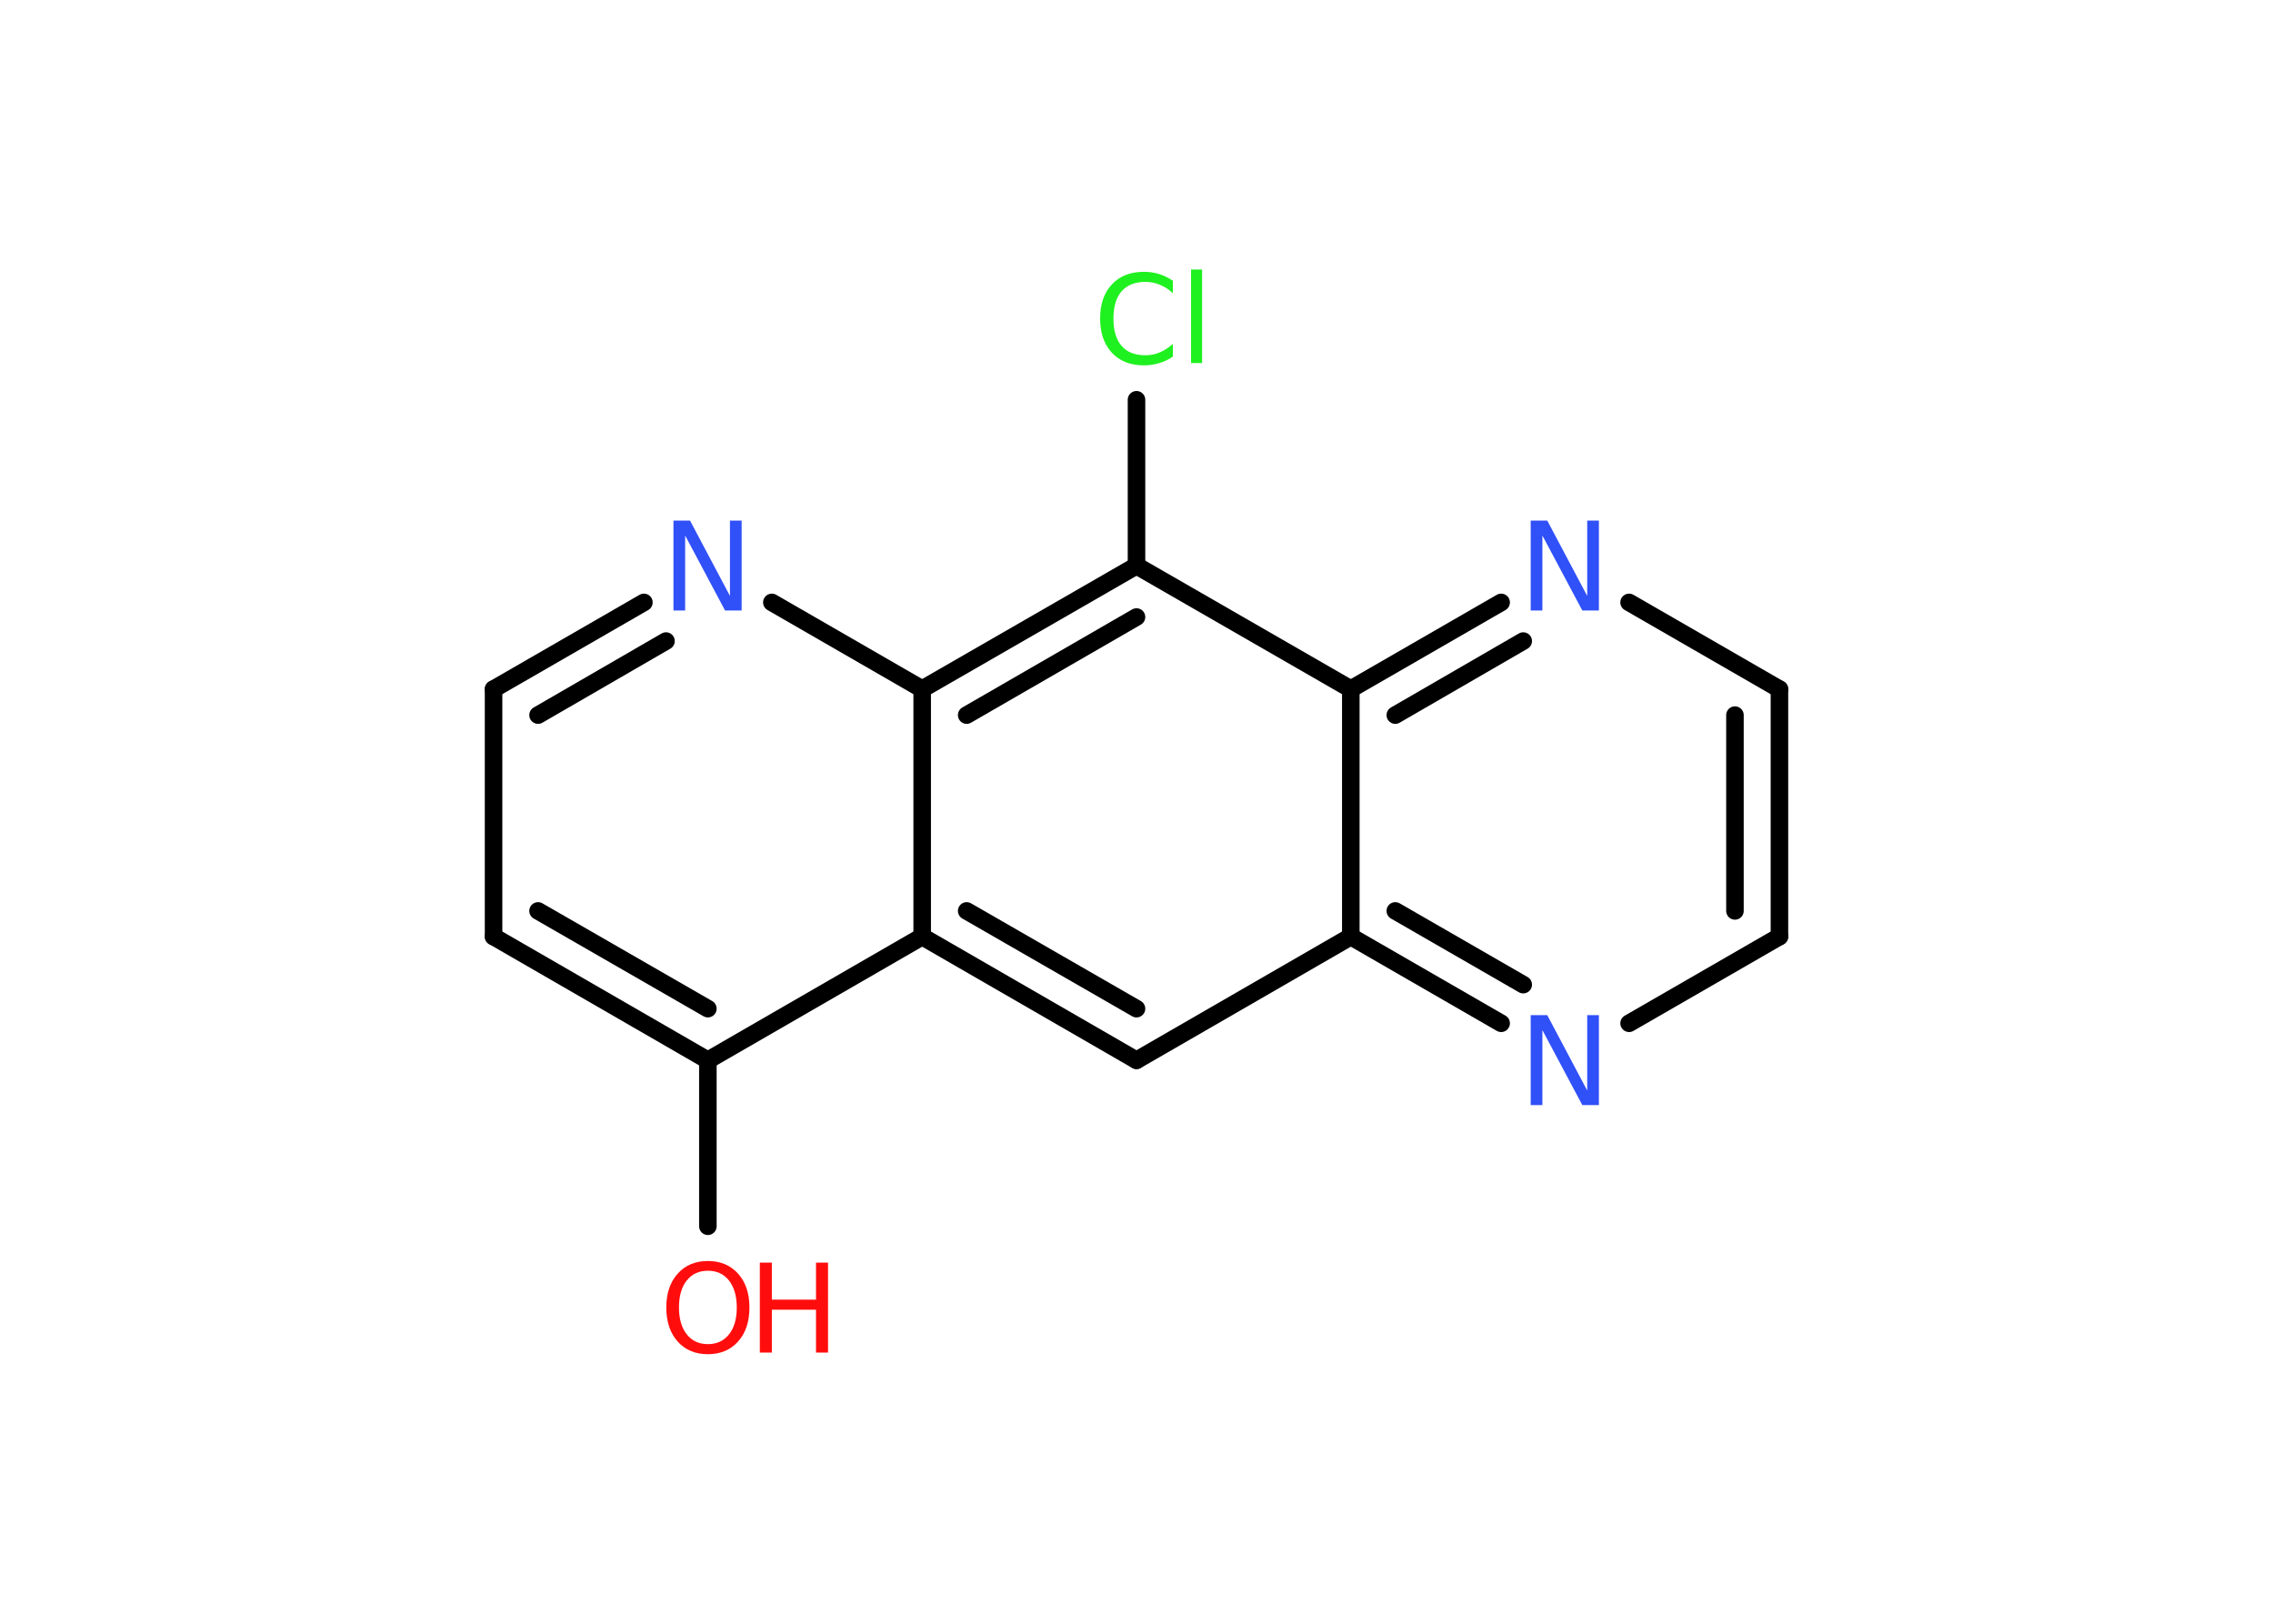 <?xml version='1.0' encoding='UTF-8'?>
<!DOCTYPE svg PUBLIC "-//W3C//DTD SVG 1.1//EN" "http://www.w3.org/Graphics/SVG/1.1/DTD/svg11.dtd">
<svg version='1.2' xmlns='http://www.w3.org/2000/svg' xmlns:xlink='http://www.w3.org/1999/xlink' width='70.0mm' height='50.0mm' viewBox='0 0 70.0 50.0'>
  <desc>Generated by the Chemistry Development Kit (http://github.com/cdk)</desc>
  <g stroke-linecap='round' stroke-linejoin='round' stroke='#000000' stroke-width='.54' fill='#3050F8'>
    <rect x='.0' y='.0' width='70.0' height='50.0' fill='#FFFFFF' stroke='none'/>
    <g id='mol1' class='mol'>
      <line id='mol1bnd1' class='bond' x1='21.8' y1='37.76' x2='21.8' y2='32.65'/>
      <g id='mol1bnd2' class='bond'>
        <line x1='15.2' y1='28.84' x2='21.8' y2='32.65'/>
        <line x1='16.57' y1='28.05' x2='21.8' y2='31.06'/>
      </g>
      <line id='mol1bnd3' class='bond' x1='15.2' y1='28.84' x2='15.2' y2='21.22'/>
      <g id='mol1bnd4' class='bond'>
        <line x1='19.83' y1='18.55' x2='15.2' y2='21.22'/>
        <line x1='20.51' y1='19.74' x2='16.57' y2='22.02'/>
      </g>
      <line id='mol1bnd5' class='bond' x1='23.77' y1='18.55' x2='28.4' y2='21.22'/>
      <g id='mol1bnd6' class='bond'>
        <line x1='35.0' y1='17.42' x2='28.4' y2='21.22'/>
        <line x1='35.0' y1='19.0' x2='29.77' y2='22.02'/>
      </g>
      <line id='mol1bnd7' class='bond' x1='35.0' y1='17.42' x2='35.0' y2='12.31'/>
      <line id='mol1bnd8' class='bond' x1='35.0' y1='17.42' x2='41.6' y2='21.22'/>
      <g id='mol1bnd9' class='bond'>
        <line x1='46.23' y1='18.55' x2='41.6' y2='21.22'/>
        <line x1='46.91' y1='19.74' x2='42.97' y2='22.02'/>
      </g>
      <line id='mol1bnd10' class='bond' x1='50.17' y1='18.55' x2='54.8' y2='21.22'/>
      <g id='mol1bnd11' class='bond'>
        <line x1='54.8' y1='28.84' x2='54.8' y2='21.22'/>
        <line x1='53.43' y1='28.05' x2='53.43' y2='22.02'/>
      </g>
      <line id='mol1bnd12' class='bond' x1='54.8' y1='28.84' x2='50.17' y2='31.51'/>
      <g id='mol1bnd13' class='bond'>
        <line x1='41.6' y1='28.84' x2='46.23' y2='31.51'/>
        <line x1='42.97' y1='28.05' x2='46.91' y2='30.32'/>
      </g>
      <line id='mol1bnd14' class='bond' x1='41.6' y1='21.22' x2='41.6' y2='28.84'/>
      <line id='mol1bnd15' class='bond' x1='41.6' y1='28.84' x2='35.0' y2='32.65'/>
      <g id='mol1bnd16' class='bond'>
        <line x1='28.4' y1='28.84' x2='35.0' y2='32.65'/>
        <line x1='29.77' y1='28.05' x2='35.0' y2='31.06'/>
      </g>
      <line id='mol1bnd17' class='bond' x1='21.8' y1='32.65' x2='28.4' y2='28.84'/>
      <line id='mol1bnd18' class='bond' x1='28.4' y1='21.22' x2='28.4' y2='28.84'/>
      <g id='mol1atm1' class='atom'>
        <path d='M21.8 39.13q-.41 .0 -.65 .3q-.24 .3 -.24 .83q.0 .52 .24 .83q.24 .3 .65 .3q.41 .0 .65 -.3q.24 -.3 .24 -.83q.0 -.52 -.24 -.83q-.24 -.3 -.65 -.3zM21.8 38.83q.58 .0 .93 .39q.35 .39 .35 1.04q.0 .66 -.35 1.05q-.35 .39 -.93 .39q-.58 .0 -.93 -.39q-.35 -.39 -.35 -1.05q.0 -.65 .35 -1.04q.35 -.39 .93 -.39z' stroke='none' fill='#FF0D0D'/>
        <path d='M23.4 38.88h.37v1.14h1.36v-1.14h.37v2.77h-.37v-1.32h-1.36v1.32h-.37v-2.77z' stroke='none' fill='#FF0D0D'/>
      </g>
      <path id='mol1atm5' class='atom' d='M20.75 16.03h.5l1.23 2.32v-2.32h.36v2.77h-.51l-1.23 -2.31v2.31h-.36v-2.77z' stroke='none'/>
      <path id='mol1atm8' class='atom' d='M36.12 8.63v.4q-.19 -.18 -.4 -.26q-.21 -.09 -.45 -.09q-.47 .0 -.73 .29q-.25 .29 -.25 .84q.0 .55 .25 .84q.25 .29 .73 .29q.24 .0 .45 -.09q.21 -.09 .4 -.26v.39q-.2 .14 -.42 .2q-.22 .07 -.47 .07q-.63 .0 -.99 -.39q-.36 -.39 -.36 -1.05q.0 -.67 .36 -1.05q.36 -.39 .99 -.39q.25 .0 .47 .07q.22 .07 .41 .2zM36.68 8.3h.34v2.88h-.34v-2.88z' stroke='none' fill='#1FF01F'/>
      <path id='mol1atm10' class='atom' d='M47.15 16.03h.5l1.23 2.32v-2.32h.36v2.77h-.51l-1.23 -2.31v2.31h-.36v-2.77z' stroke='none'/>
      <path id='mol1atm13' class='atom' d='M47.15 31.26h.5l1.23 2.32v-2.32h.36v2.77h-.51l-1.23 -2.31v2.31h-.36v-2.77z' stroke='none'/>
    </g>
  </g>
</svg>
